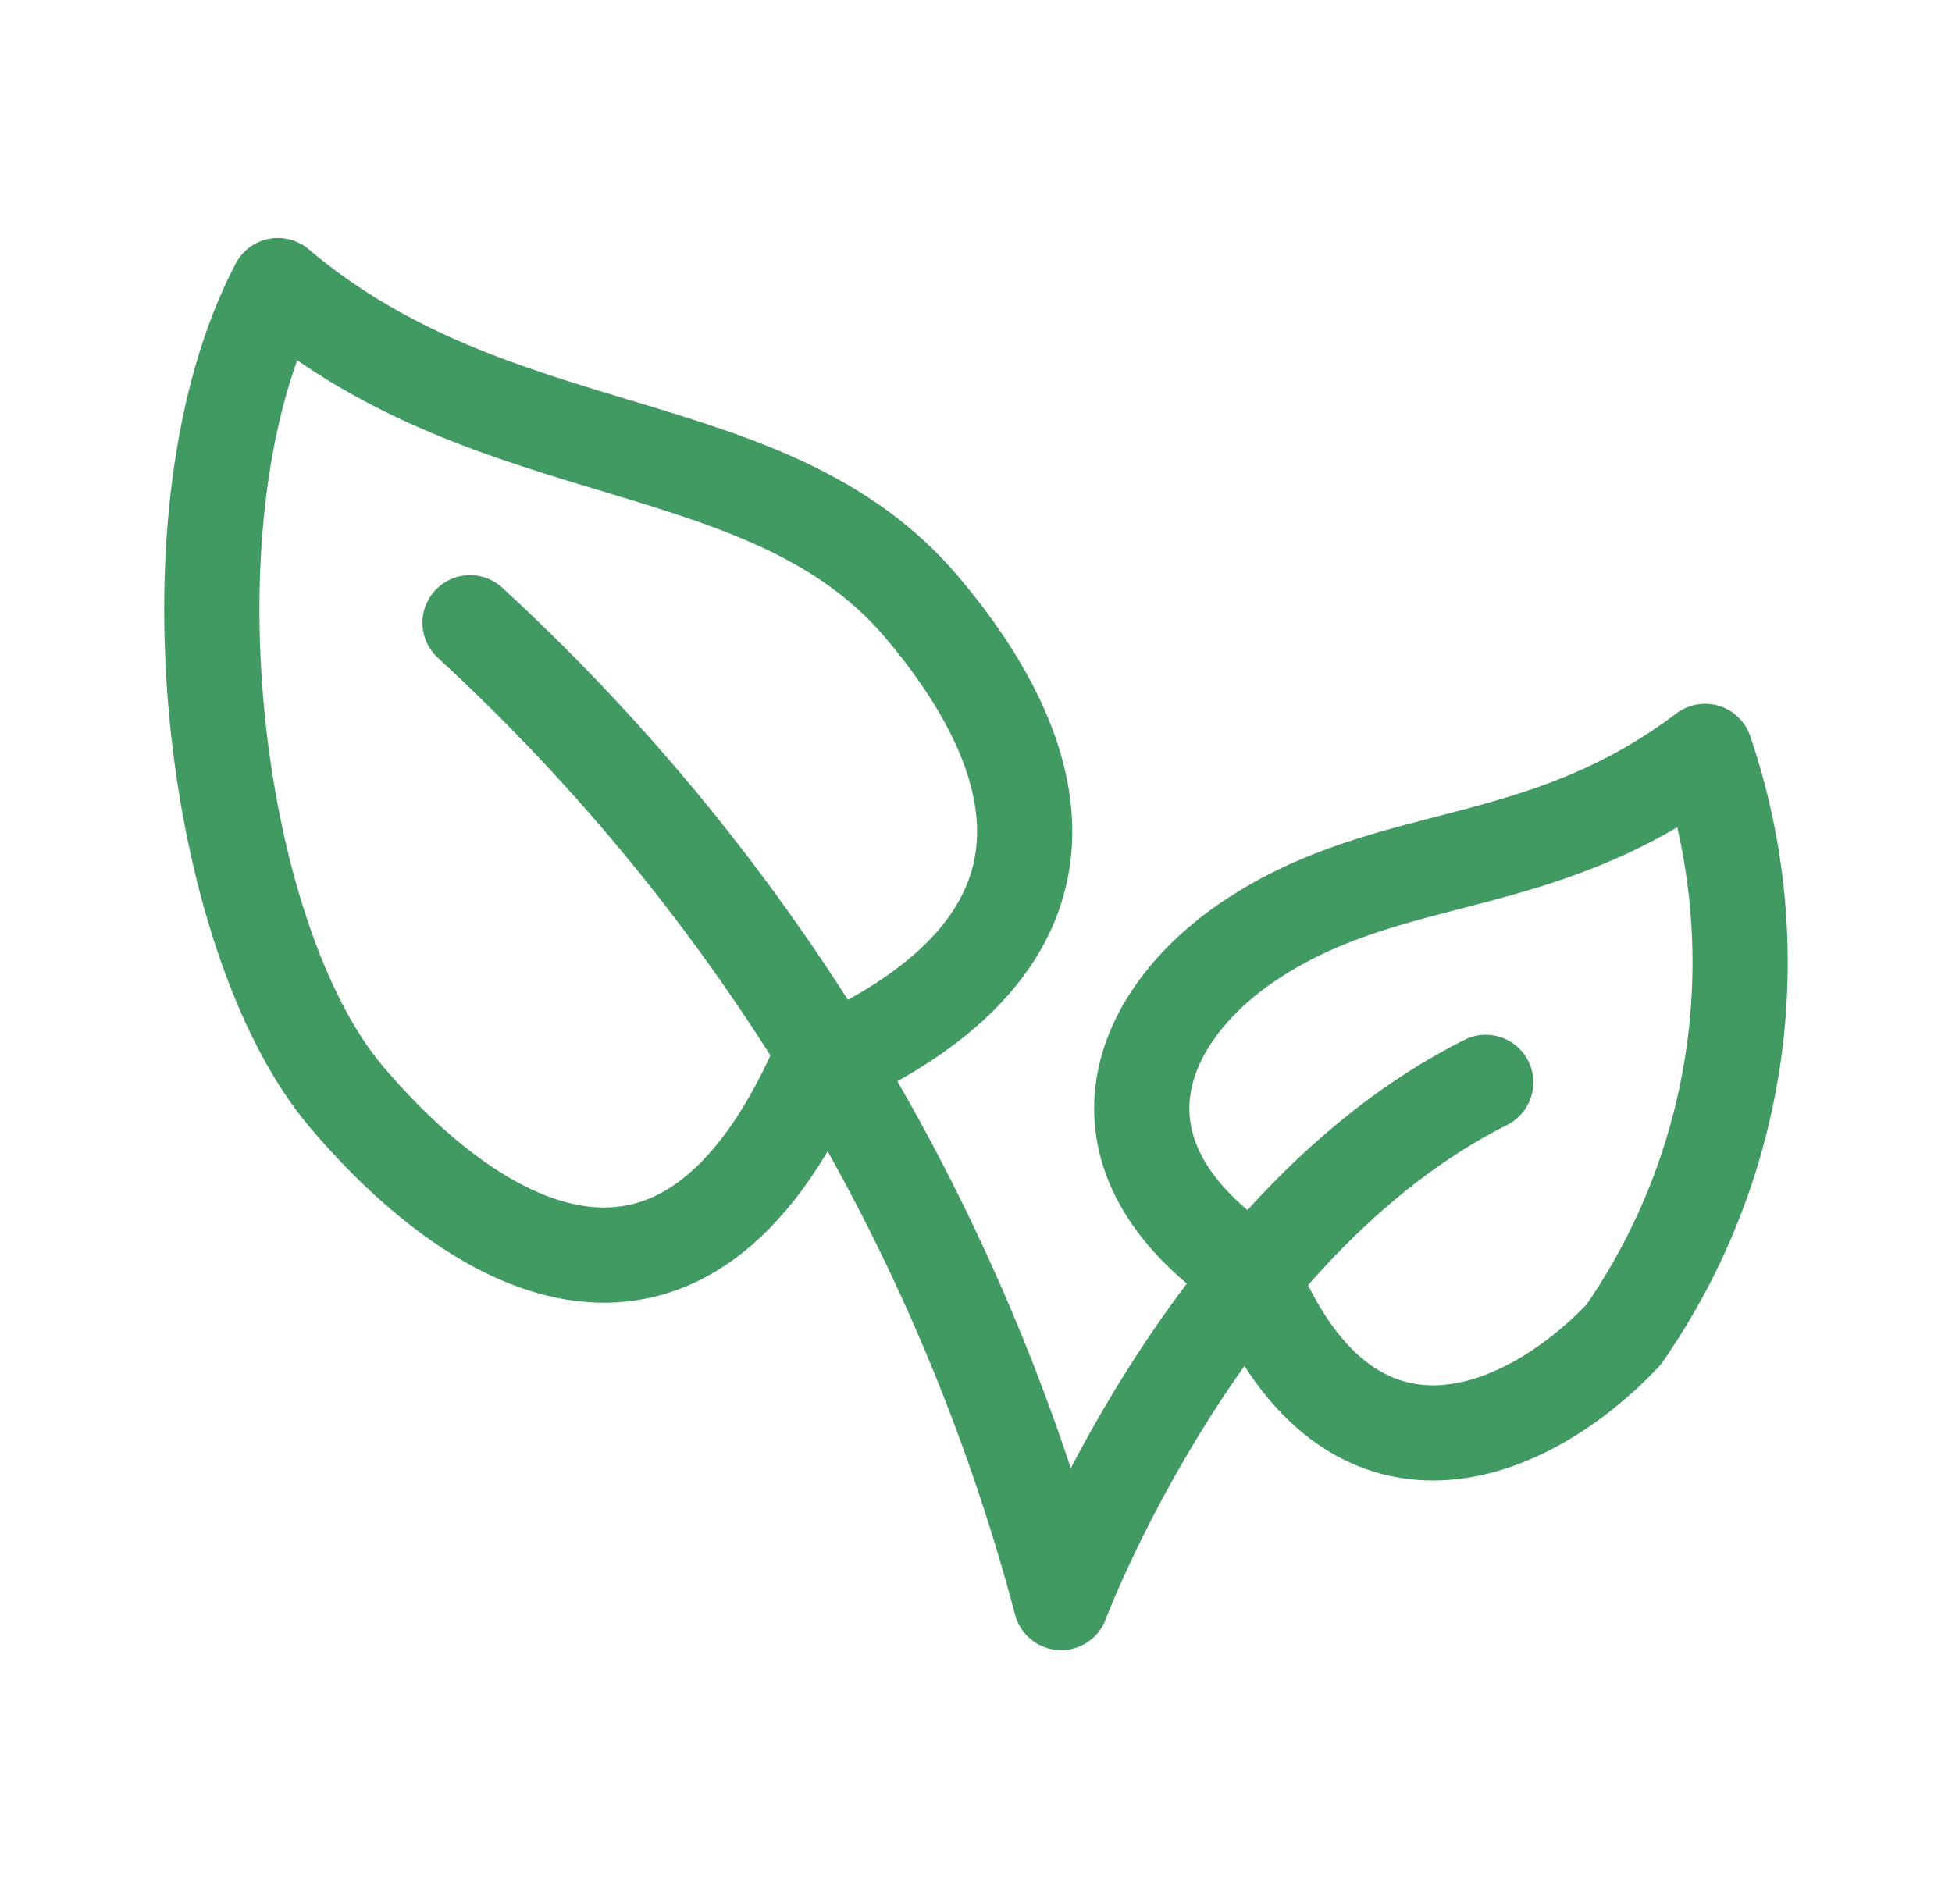 <svg width="41" height="40" viewBox="0 0 41 40" fill="none" xmlns="http://www.w3.org/2000/svg">
<path fillRule="evenodd" clip-rule="evenodd" d="M26.253 19.759C23.874 21.348 22.637 24.267 26.253 26.713C28.235 31.68 31.921 30.343 34.103 28.038C36.587 24.46 37.222 19.91 35.814 15.785C32.329 18.418 29.226 17.772 26.253 19.759Z" stroke="#419A62" stroke-width="2" stroke-linecap="round" stroke-linejoin="round"/>
<path fillRule="evenodd" clip-rule="evenodd" d="M19.357 12.748C21.921 15.775 23.279 19.759 17.161 22.436C14.36 28.702 10.101 26.381 7.268 23.032C4.436 19.682 3.35 10.731 5.837 6C10.447 9.904 16.144 8.96 19.357 12.748Z" stroke="#419A62" stroke-width="2" stroke-linecap="round" stroke-linejoin="round"/>
<path d="M31.207 22.739C25.261 25.72 22.288 33.667 22.288 33.667C20.195 25.758 15.887 18.615 9.873 13.083" stroke="#419A62" stroke-width="2" stroke-linecap="round" stroke-linejoin="round"/>
</svg>
